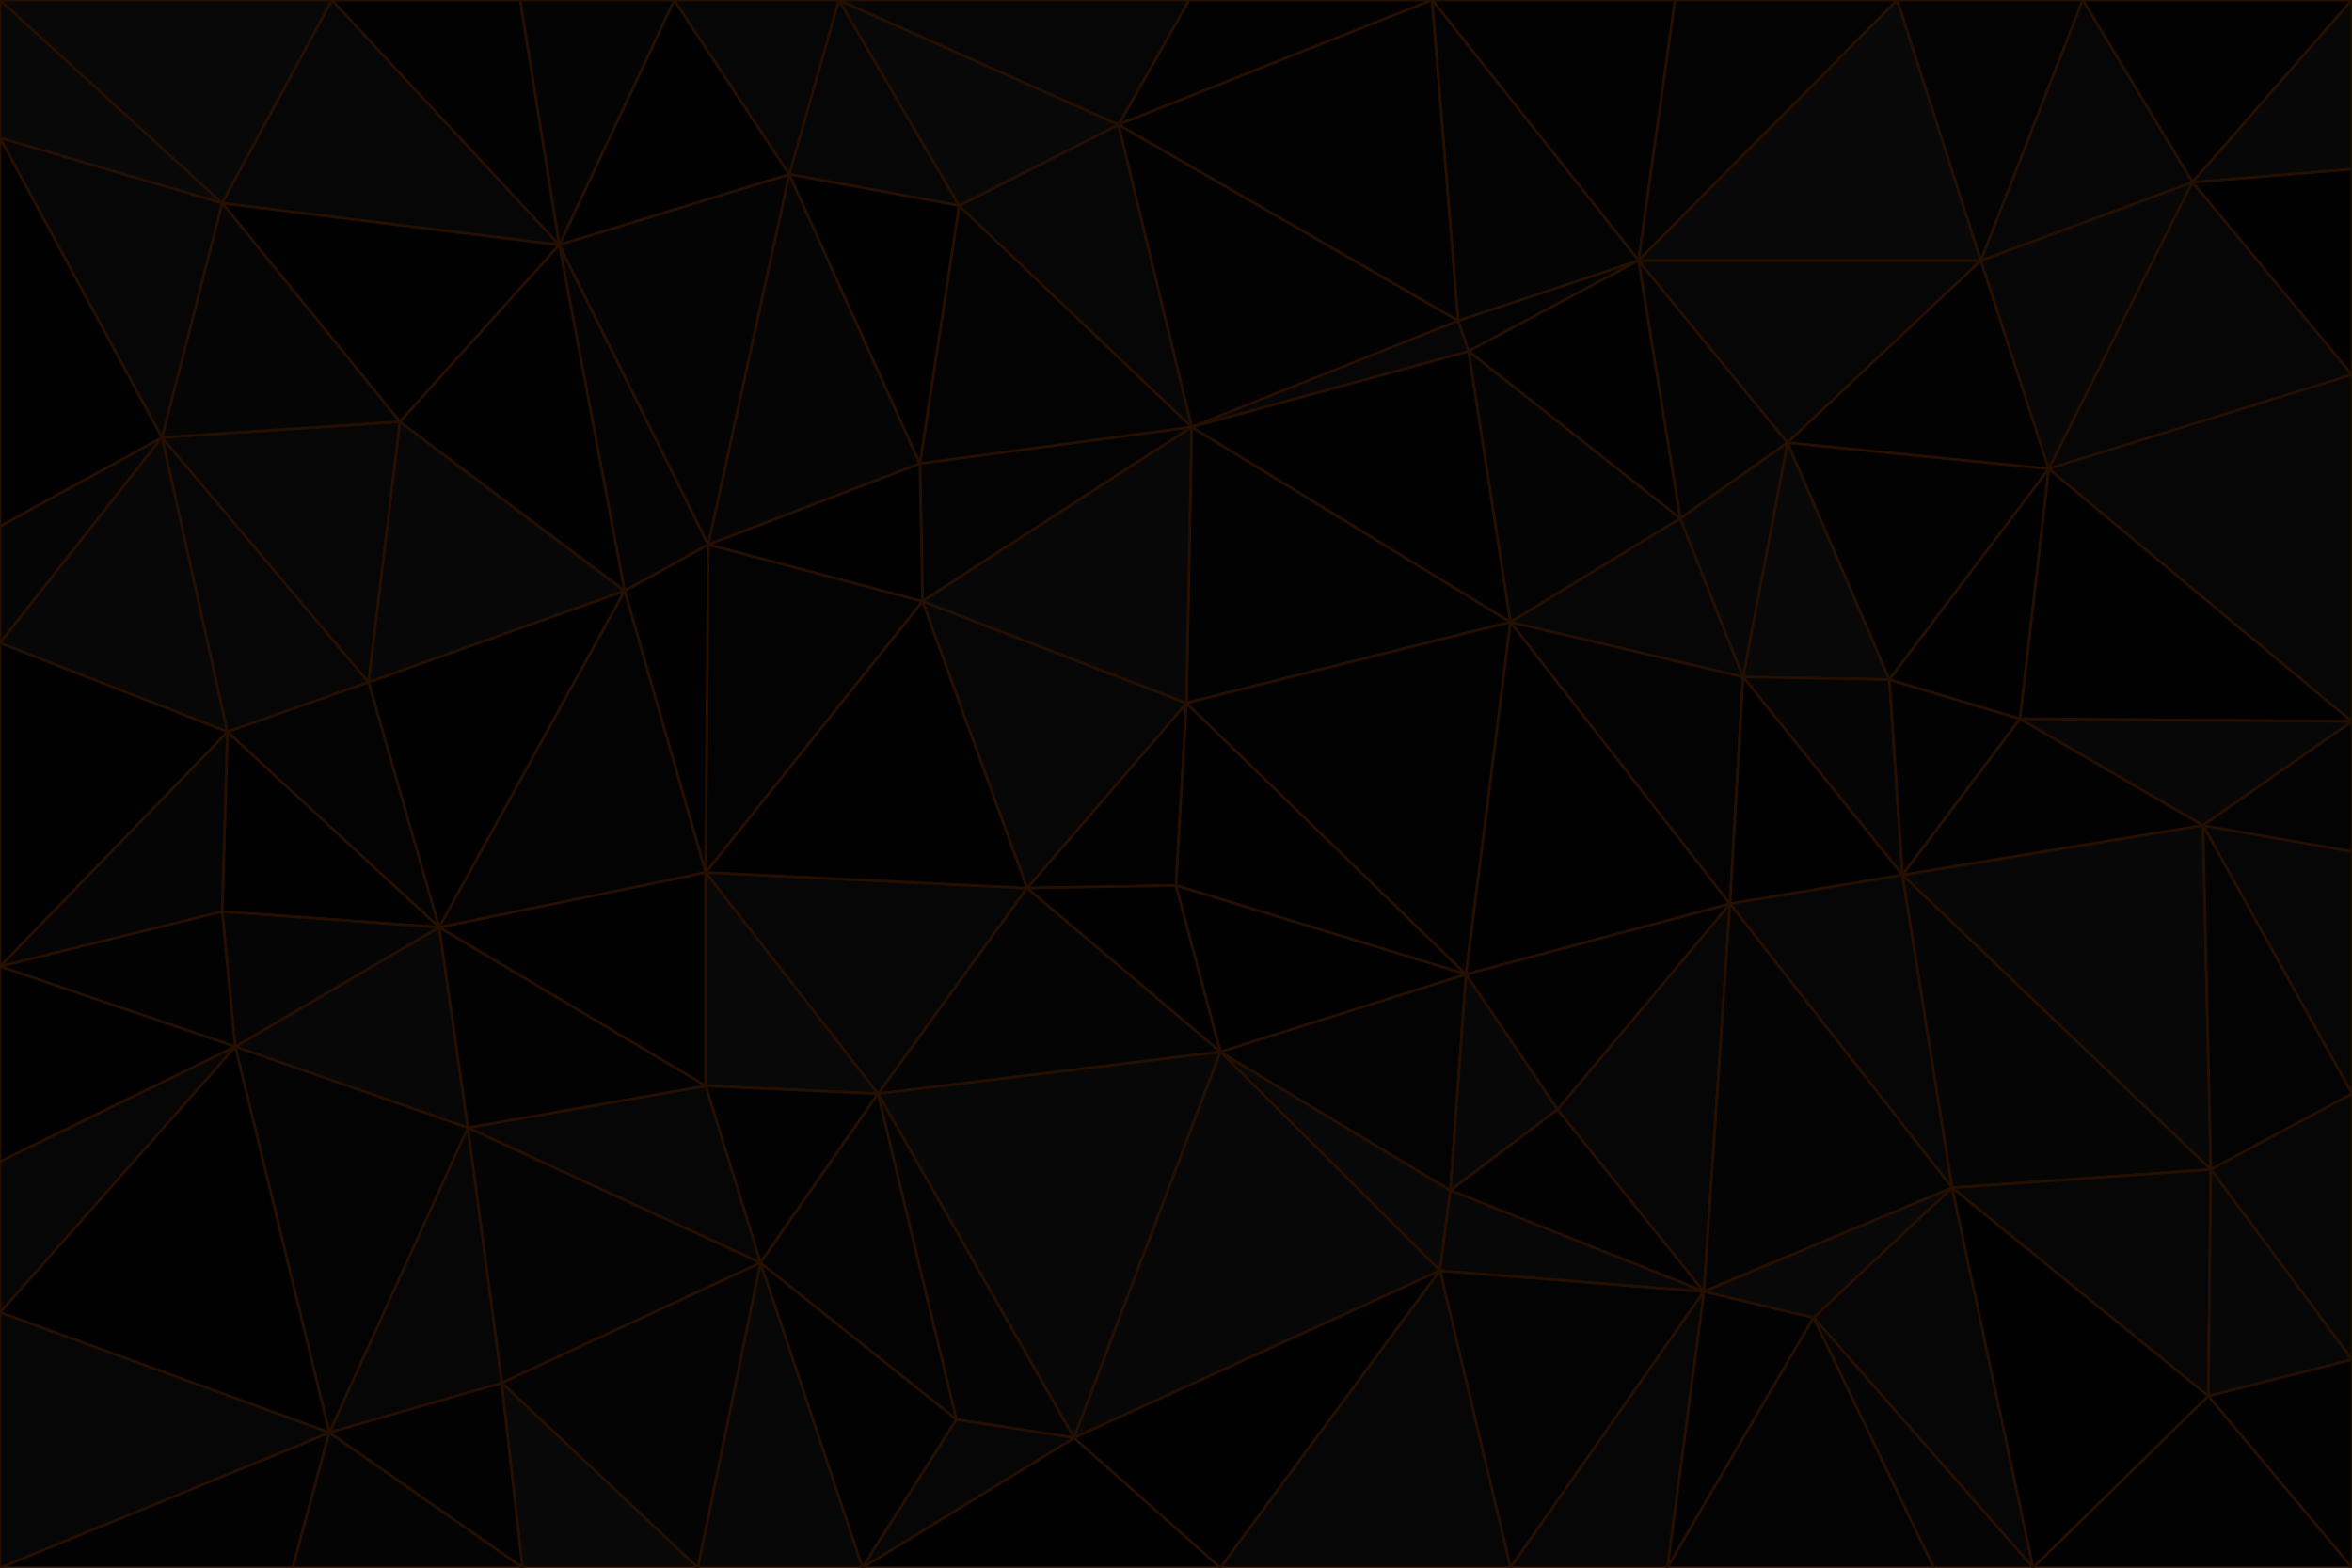 <svg id="visual" viewBox="0 0 900 600" width="900" height="600" xmlns="http://www.w3.org/2000/svg" xmlns:xlink="http://www.w3.org/1999/xlink" version="1.1"><g stroke-width="1" stroke-linejoin="bevel"><path d="M454 269.1L393 339.9L450 338.9Z" fill="#020202" stroke="#250f00"></path><path d="M454 269.1L353 230.1L393 339.9Z" fill="#060606" stroke="#250f00"></path><path d="M393 339.9L467 402.6L450 338.9Z" fill="#000000" stroke="#250f00"></path><path d="M450 338.9L561 372.9L454 269.1Z" fill="#010101" stroke="#250f00"></path><path d="M456 163.4L352 177.4L353 230.1Z" fill="#030303" stroke="#250f00"></path><path d="M578 238.1L456 163.4L454 269.1Z" fill="#020202" stroke="#250f00"></path><path d="M454 269.1L456 163.4L353 230.1Z" fill="#070707" stroke="#250f00"></path><path d="M270 333.9L336 418.6L393 339.9Z" fill="#060606" stroke="#250f00"></path><path d="M393 339.9L336 418.6L467 402.6Z" fill="#040404" stroke="#250f00"></path><path d="M270 333.9L393 339.9L353 230.1Z" fill="#010101" stroke="#250f00"></path><path d="M271 208.4L270 333.9L353 230.1Z" fill="#030303" stroke="#250f00"></path><path d="M467 402.6L561 372.9L450 338.9Z" fill="#000000" stroke="#250f00"></path><path d="M561 372.9L578 238.1L454 269.1Z" fill="#020202" stroke="#250f00"></path><path d="M352 177.4L271 208.4L353 230.1Z" fill="#000000" stroke="#250f00"></path><path d="M270 333.9L270 415.6L336 418.6Z" fill="#080808" stroke="#250f00"></path><path d="M271 208.4L239 226.1L270 333.9Z" fill="#010101" stroke="#250f00"></path><path d="M270 333.9L168 354.9L270 415.6Z" fill="#010101" stroke="#250f00"></path><path d="M551 486.3L555 455.6L467 402.6Z" fill="#080808" stroke="#250f00"></path><path d="M467 402.6L555 455.6L561 372.9Z" fill="#030303" stroke="#250f00"></path><path d="M561 372.9L662 345.9L578 238.1Z" fill="#000000" stroke="#250f00"></path><path d="M411 550.3L467 402.6L336 418.6Z" fill="#070707" stroke="#250f00"></path><path d="M555 455.6L596 424.6L561 372.9Z" fill="#070707" stroke="#250f00"></path><path d="M578 238.1L562 134.4L456 163.4Z" fill="#010101" stroke="#250f00"></path><path d="M456 163.4L367 78.7L352 177.4Z" fill="#030303" stroke="#250f00"></path><path d="M270 415.6L291 483.3L336 418.6Z" fill="#020202" stroke="#250f00"></path><path d="M411 550.3L551 486.3L467 402.6Z" fill="#070707" stroke="#250f00"></path><path d="M555 455.6L652 494.3L596 424.6Z" fill="#020202" stroke="#250f00"></path><path d="M562 134.4L558 122.7L456 163.4Z" fill="#060606" stroke="#250f00"></path><path d="M428 47.7L367 78.7L456 163.4Z" fill="#060606" stroke="#250f00"></path><path d="M352 177.4L302 66.7L271 208.4Z" fill="#050505" stroke="#250f00"></path><path d="M271 208.4L214 93.7L239 226.1Z" fill="#040404" stroke="#250f00"></path><path d="M652 494.3L662 345.9L596 424.6Z" fill="#060606" stroke="#250f00"></path><path d="M596 424.6L662 345.9L561 372.9Z" fill="#020202" stroke="#250f00"></path><path d="M578 238.1L643 198.4L562 134.4Z" fill="#040404" stroke="#250f00"></path><path d="M562 134.4L627 99.7L558 122.7Z" fill="#030303" stroke="#250f00"></path><path d="M667 259.1L643 198.4L578 238.1Z" fill="#060606" stroke="#250f00"></path><path d="M291 483.3L366 543.3L336 418.6Z" fill="#030303" stroke="#250f00"></path><path d="M366 543.3L411 550.3L336 418.6Z" fill="#040404" stroke="#250f00"></path><path d="M662 345.9L667 259.1L578 238.1Z" fill="#030303" stroke="#250f00"></path><path d="M558 122.7L428 47.7L456 163.4Z" fill="#020202" stroke="#250f00"></path><path d="M239 226.1L168 354.9L270 333.9Z" fill="#030303" stroke="#250f00"></path><path d="M270 415.6L179 431.6L291 483.3Z" fill="#060606" stroke="#250f00"></path><path d="M321 0L302 66.7L367 78.7Z" fill="#060606" stroke="#250f00"></path><path d="M367 78.7L302 66.7L352 177.4Z" fill="#010101" stroke="#250f00"></path><path d="M239 226.1L141 261.1L168 354.9Z" fill="#000000" stroke="#250f00"></path><path d="M168 354.9L179 431.6L270 415.6Z" fill="#020202" stroke="#250f00"></path><path d="M291 483.3L330 600L366 543.3Z" fill="#020202" stroke="#250f00"></path><path d="M153 161.4L141 261.1L239 226.1Z" fill="#070707" stroke="#250f00"></path><path d="M168 354.9L90 400.6L179 431.6Z" fill="#070707" stroke="#250f00"></path><path d="M643 198.4L627 99.7L562 134.4Z" fill="#010101" stroke="#250f00"></path><path d="M548 0L455 0L428 47.7Z" fill="#020202" stroke="#250f00"></path><path d="M684 169.4L627 99.7L643 198.4Z" fill="#040404" stroke="#250f00"></path><path d="M302 66.7L214 93.7L271 208.4Z" fill="#040404" stroke="#250f00"></path><path d="M723 260.1L684 169.4L667 259.1Z" fill="#080808" stroke="#250f00"></path><path d="M667 259.1L684 169.4L643 198.4Z" fill="#070707" stroke="#250f00"></path><path d="M578 600L652 494.3L551 486.3Z" fill="#030303" stroke="#250f00"></path><path d="M551 486.3L652 494.3L555 455.6Z" fill="#070707" stroke="#250f00"></path><path d="M728 334.9L723 260.1L667 259.1Z" fill="#050505" stroke="#250f00"></path><path d="M330 600L467 600L411 550.3Z" fill="#000000" stroke="#250f00"></path><path d="M411 550.3L467 600L551 486.3Z" fill="#010101" stroke="#250f00"></path><path d="M214 93.7L153 161.4L239 226.1Z" fill="#010101" stroke="#250f00"></path><path d="M548 0L428 47.7L558 122.7Z" fill="#020202" stroke="#250f00"></path><path d="M428 47.7L321 0L367 78.7Z" fill="#080808" stroke="#250f00"></path><path d="M302 66.7L258 0L214 93.7Z" fill="#010101" stroke="#250f00"></path><path d="M728 334.9L667 259.1L662 345.9Z" fill="#000000" stroke="#250f00"></path><path d="M747 454.6L728 334.9L662 345.9Z" fill="#060606" stroke="#250f00"></path><path d="M267 600L330 600L291 483.3Z" fill="#070707" stroke="#250f00"></path><path d="M366 543.3L330 600L411 550.3Z" fill="#060606" stroke="#250f00"></path><path d="M455 0L321 0L428 47.7Z" fill="#060606" stroke="#250f00"></path><path d="M179 431.6L192 529.3L291 483.3Z" fill="#040404" stroke="#250f00"></path><path d="M126 548.3L192 529.3L179 431.6Z" fill="#060606" stroke="#250f00"></path><path d="M641 0L548 0L627 99.7Z" fill="#020202" stroke="#250f00"></path><path d="M627 99.7L548 0L558 122.7Z" fill="#030303" stroke="#250f00"></path><path d="M62 167.4L87 280.1L141 261.1Z" fill="#060606" stroke="#250f00"></path><path d="M141 261.1L87 280.1L168 354.9Z" fill="#030303" stroke="#250f00"></path><path d="M192 529.3L267 600L291 483.3Z" fill="#040404" stroke="#250f00"></path><path d="M467 600L578 600L551 486.3Z" fill="#060606" stroke="#250f00"></path><path d="M87 280.1L85 348.9L168 354.9Z" fill="#010101" stroke="#250f00"></path><path d="M638 600L694 504.3L652 494.3Z" fill="#020202" stroke="#250f00"></path><path d="M652 494.3L747 454.6L662 345.9Z" fill="#040404" stroke="#250f00"></path><path d="M321 0L258 0L302 66.7Z" fill="#060606" stroke="#250f00"></path><path d="M214 93.7L85 77.7L153 161.4Z" fill="#010101" stroke="#250f00"></path><path d="M85 348.9L90 400.6L168 354.9Z" fill="#050505" stroke="#250f00"></path><path d="M723 260.1L784 179.4L684 169.4Z" fill="#020202" stroke="#250f00"></path><path d="M726 0L641 0L627 99.7Z" fill="#030303" stroke="#250f00"></path><path d="M728 334.9L773 275.1L723 260.1Z" fill="#020202" stroke="#250f00"></path><path d="M843 315.9L773 275.1L728 334.9Z" fill="#020202" stroke="#250f00"></path><path d="M694 504.3L747 454.6L652 494.3Z" fill="#080808" stroke="#250f00"></path><path d="M578 600L638 600L652 494.3Z" fill="#060606" stroke="#250f00"></path><path d="M694 504.3L778 600L747 454.6Z" fill="#060606" stroke="#250f00"></path><path d="M126 548.3L200 600L192 529.3Z" fill="#020202" stroke="#250f00"></path><path d="M192 529.3L200 600L267 600Z" fill="#080808" stroke="#250f00"></path><path d="M758 99.7L627 99.7L684 169.4Z" fill="#060606" stroke="#250f00"></path><path d="M258 0L199 0L214 93.7Z" fill="#040404" stroke="#250f00"></path><path d="M153 161.4L62 167.4L141 261.1Z" fill="#060606" stroke="#250f00"></path><path d="M85 77.7L62 167.4L153 161.4Z" fill="#050505" stroke="#250f00"></path><path d="M87 280.1L0 369.9L85 348.9Z" fill="#050505" stroke="#250f00"></path><path d="M85 348.9L0 369.9L90 400.6Z" fill="#020202" stroke="#250f00"></path><path d="M773 275.1L784 179.4L723 260.1Z" fill="#010101" stroke="#250f00"></path><path d="M90 400.6L126 548.3L179 431.6Z" fill="#030303" stroke="#250f00"></path><path d="M784 179.4L758 99.7L684 169.4Z" fill="#020202" stroke="#250f00"></path><path d="M127 0L85 77.7L214 93.7Z" fill="#060606" stroke="#250f00"></path><path d="M199 0L127 0L214 93.7Z" fill="#020202" stroke="#250f00"></path><path d="M846 447.6L843 315.9L728 334.9Z" fill="#070707" stroke="#250f00"></path><path d="M773 275.1L900 276.1L784 179.4Z" fill="#010101" stroke="#250f00"></path><path d="M784 179.4L839 69.7L758 99.7Z" fill="#070707" stroke="#250f00"></path><path d="M0 201.4L0 246.1L62 167.4Z" fill="#050505" stroke="#250f00"></path><path d="M62 167.4L0 246.1L87 280.1Z" fill="#070707" stroke="#250f00"></path><path d="M90 400.6L0 502.3L126 548.3Z" fill="#000000" stroke="#250f00"></path><path d="M0 246.1L0 369.9L87 280.1Z" fill="#010101" stroke="#250f00"></path><path d="M0 600L112 600L126 548.3Z" fill="#020202" stroke="#250f00"></path><path d="M126 548.3L112 600L200 600Z" fill="#040404" stroke="#250f00"></path><path d="M758 99.7L726 0L627 99.7Z" fill="#080808" stroke="#250f00"></path><path d="M797 0L726 0L758 99.7Z" fill="#030303" stroke="#250f00"></path><path d="M0 52.7L0 201.4L62 167.4Z" fill="#010101" stroke="#250f00"></path><path d="M0 52.7L62 167.4L85 77.7Z" fill="#060606" stroke="#250f00"></path><path d="M638 600L740 600L694 504.3Z" fill="#030303" stroke="#250f00"></path><path d="M747 454.6L846 447.6L728 334.9Z" fill="#050505" stroke="#250f00"></path><path d="M0 369.9L0 444.6L90 400.6Z" fill="#000000" stroke="#250f00"></path><path d="M845 534.3L846 447.6L747 454.6Z" fill="#060606" stroke="#250f00"></path><path d="M740 600L778 600L694 504.3Z" fill="#050505" stroke="#250f00"></path><path d="M0 444.6L0 502.3L90 400.6Z" fill="#060606" stroke="#250f00"></path><path d="M900 276.1L773 275.1L843 315.9Z" fill="#070707" stroke="#250f00"></path><path d="M900 143.4L839 69.7L784 179.4Z" fill="#060606" stroke="#250f00"></path><path d="M900 418.6L900 325.9L843 315.9Z" fill="#060606" stroke="#250f00"></path><path d="M900 325.9L900 276.1L843 315.9Z" fill="#030303" stroke="#250f00"></path><path d="M839 69.7L797 0L758 99.7Z" fill="#060606" stroke="#250f00"></path><path d="M846 447.6L900 418.6L843 315.9Z" fill="#030303" stroke="#250f00"></path><path d="M778 600L845 534.3L747 454.6Z" fill="#000000" stroke="#250f00"></path><path d="M0 0L0 52.7L85 77.7Z" fill="#080808" stroke="#250f00"></path><path d="M900 520.3L900 418.6L846 447.6Z" fill="#060606" stroke="#250f00"></path><path d="M900 276.1L900 143.4L784 179.4Z" fill="#060606" stroke="#250f00"></path><path d="M839 69.7L900 0L797 0Z" fill="#020202" stroke="#250f00"></path><path d="M0 502.3L0 600L126 548.3Z" fill="#060606" stroke="#250f00"></path><path d="M127 0L0 0L85 77.7Z" fill="#080808" stroke="#250f00"></path><path d="M900 600L900 520.3L845 534.3Z" fill="#020202" stroke="#250f00"></path><path d="M845 534.3L900 520.3L846 447.6Z" fill="#070707" stroke="#250f00"></path><path d="M900 143.4L900 64.7L839 69.7Z" fill="#010101" stroke="#250f00"></path><path d="M778 600L900 600L845 534.3Z" fill="#020202" stroke="#250f00"></path><path d="M900 64.7L900 0L839 69.7Z" fill="#070707" stroke="#250f00"></path></g></svg>